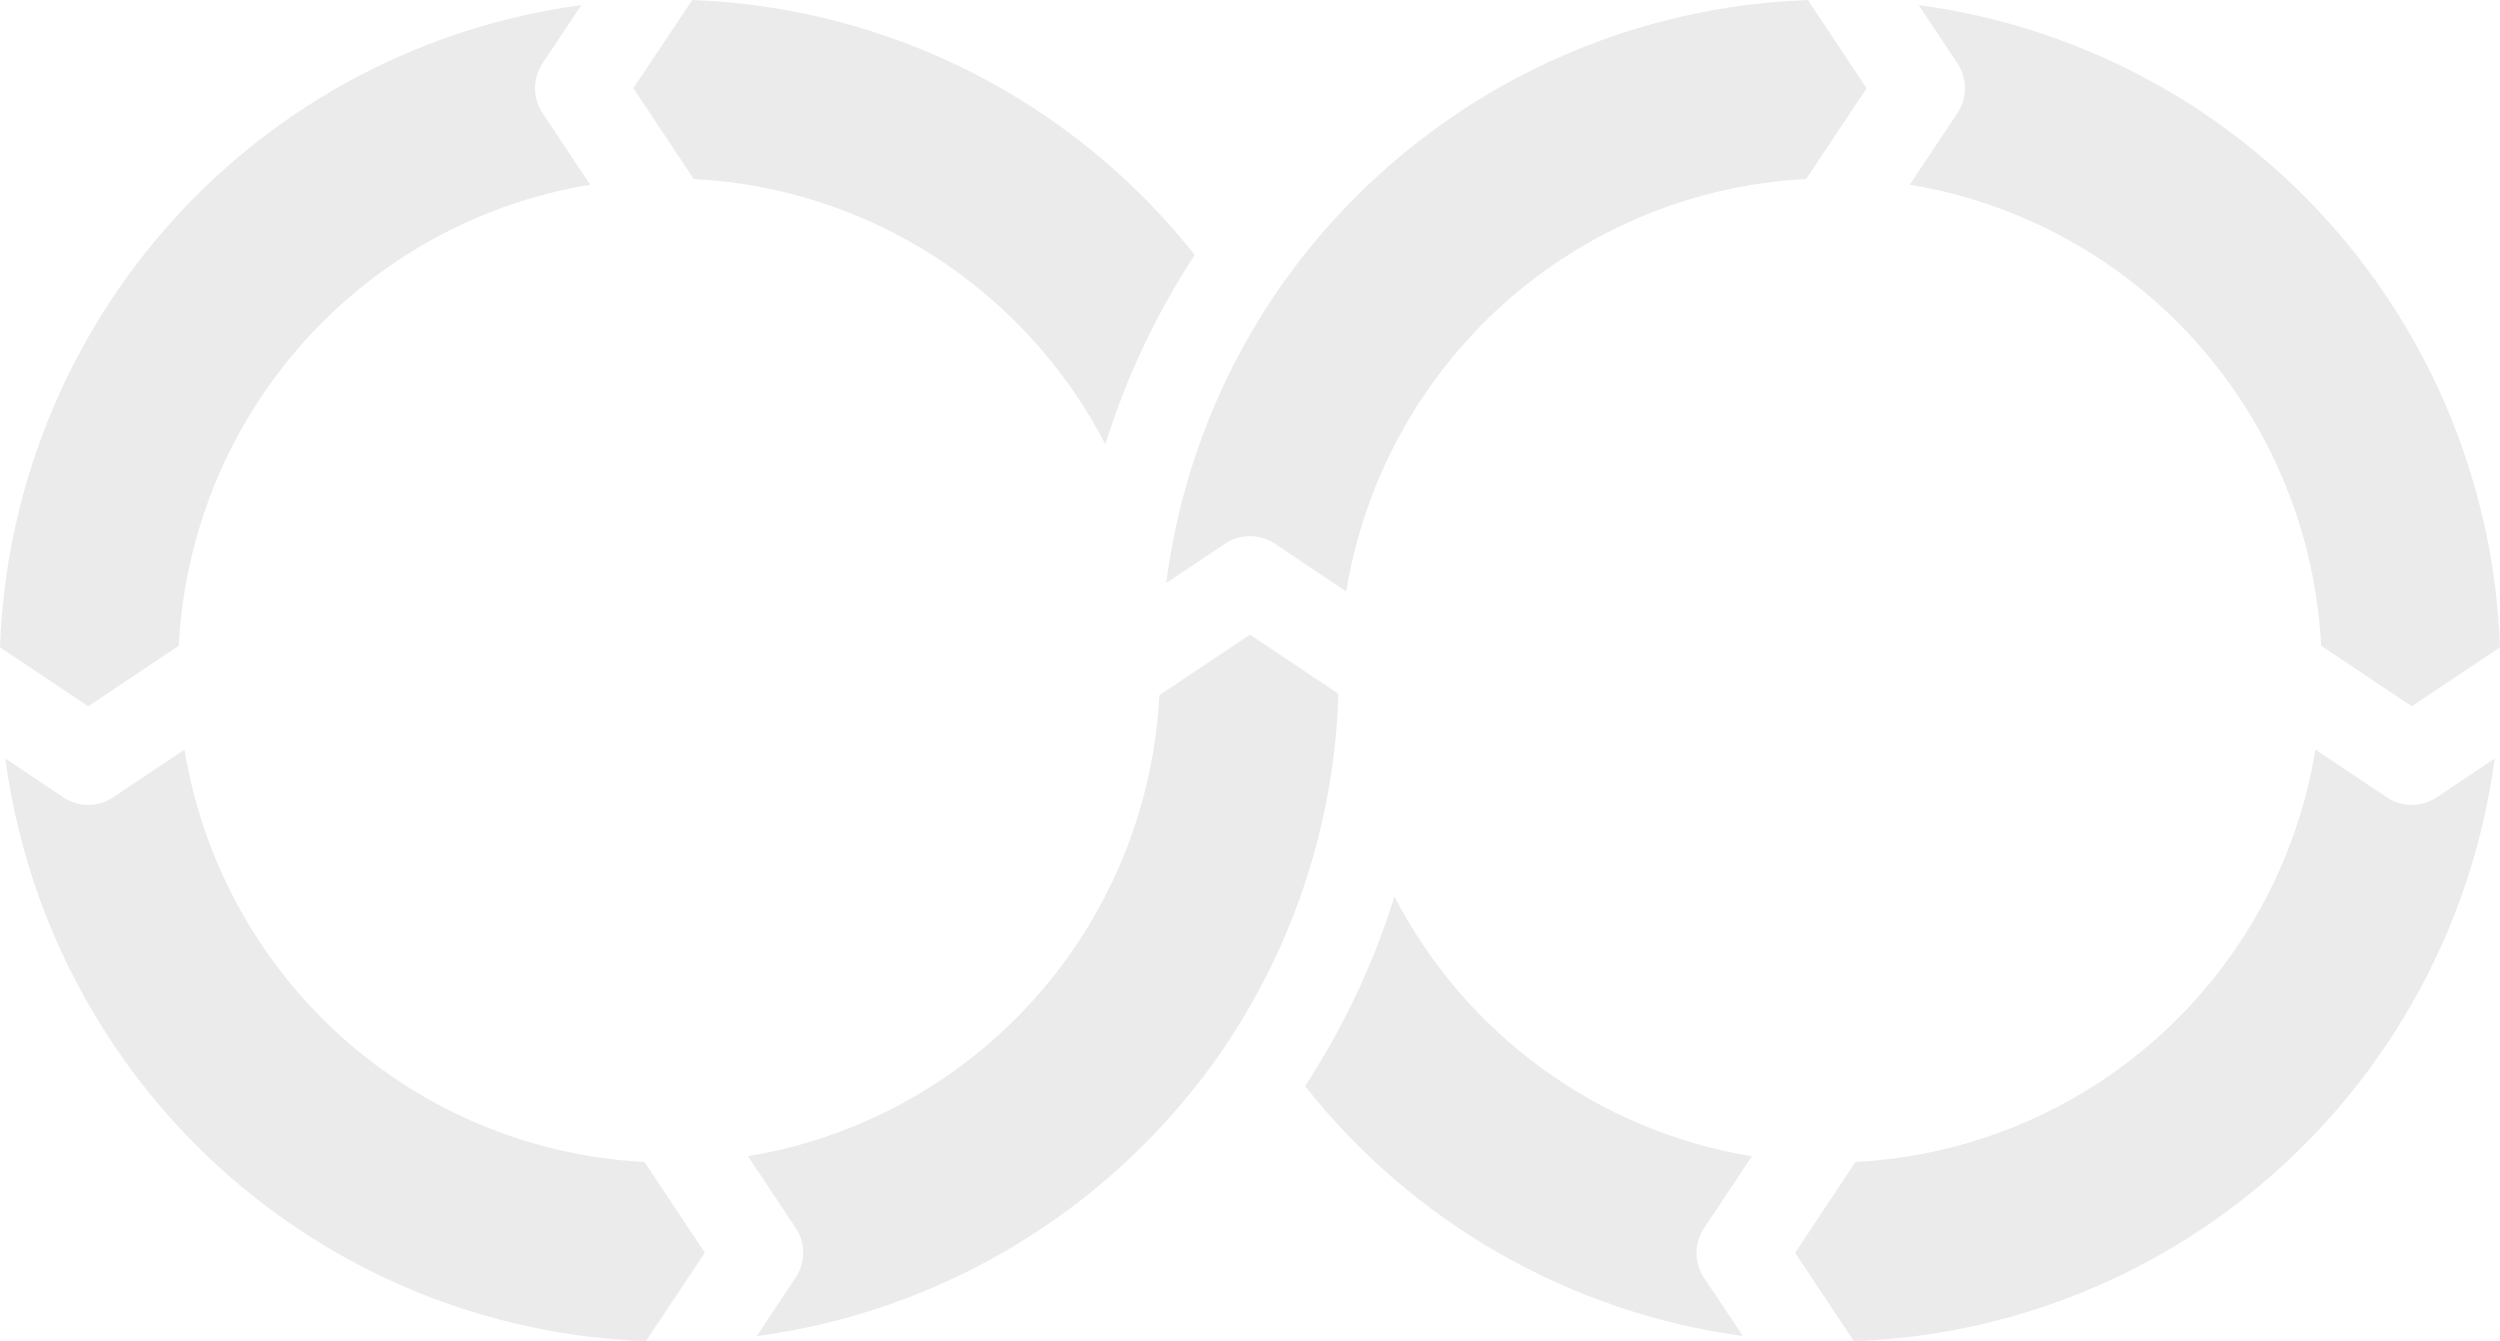 <svg width="233" height="125" viewBox="0 0 233 125" fill="none" xmlns="http://www.w3.org/2000/svg">
<g opacity="0.1">
<path d="M177.987 17.217C188.313 18.911 197.747 24.101 204.722 31.917C211.698 39.734 215.793 49.71 216.329 60.185L224.775 65.828L233 60.335C232.479 45.55 226.752 31.426 216.835 20.47C206.917 9.513 193.45 2.43 178.819 0.475L182.434 5.902V5.904C183.369 7.305 183.369 9.134 182.434 10.537L177.987 17.217Z" fill="#333840"/>
<path d="M70.525 124.528C87.609 122.246 103.008 113.03 113.119 99.038C120.317 88.996 124.364 77.029 124.743 64.668L116.497 59.15L108.05 64.794C107.515 75.266 103.418 85.241 96.442 93.056C89.467 100.871 80.033 106.058 69.709 107.755L74.152 114.435V114.433C75.086 115.836 75.086 117.665 74.152 119.068L70.525 124.528Z" fill="#333840"/>
<path d="M17.196 69.862L10.533 74.315C9.135 75.252 7.31 75.252 5.911 74.315L0.497 70.692C2.447 85.355 9.512 98.852 20.44 108.794C31.37 118.734 45.456 124.475 60.203 124.999L65.692 116.757L60.062 108.29V108.292C49.613 107.756 39.663 103.65 31.863 96.659C24.065 89.667 18.889 80.21 17.196 69.861V69.862Z" fill="#333840"/>
<path d="M163.275 107.764C148.981 105.418 136.631 96.443 129.96 83.552C128.015 89.802 125.212 95.749 121.631 101.223C131.716 113.989 146.344 122.339 162.444 124.521L158.82 119.095C157.886 117.692 157.886 115.864 158.82 114.461L163.275 107.764Z" fill="#333840"/>
<path d="M222.459 74.316L215.796 69.866C214.103 80.215 208.927 89.67 201.129 96.662C193.329 103.653 183.379 107.757 172.932 108.293L167.306 116.759L172.785 125C187.536 124.479 201.626 118.738 212.556 108.798C223.488 98.857 230.555 85.359 232.504 70.693L227.09 74.316C225.691 75.253 223.868 75.253 222.468 74.316L222.459 74.316Z" fill="#333840"/>
<path d="M103.021 41.423C104.964 35.175 107.769 29.23 111.35 23.758C99.957 9.353 82.843 0.671 64.518 0L59.029 8.22L64.659 16.687L64.661 16.686C80.926 17.51 95.532 26.929 103.023 41.424L103.021 41.423Z" fill="#333840"/>
<path d="M16.666 60.182C17.201 49.708 21.297 39.733 28.274 31.917C35.249 24.1 44.683 18.913 55.007 17.218L50.564 10.538C49.63 9.135 49.63 7.306 50.564 5.905L54.179 0.478V0.477C39.551 2.432 26.083 9.513 16.166 20.469C6.248 31.426 0.521 45.548 0 60.333L8.22 65.829L16.666 60.182Z" fill="#333840"/>
<path d="M114.186 50.669C115.585 49.734 117.409 49.734 118.808 50.669L125.471 55.123V55.124C127.162 44.776 132.337 35.318 140.135 28.326C147.931 21.334 157.88 17.227 168.329 16.688L173.967 8.223L168.5 0.002C149.171 0.68 131.234 10.251 119.882 25.948C113.853 34.329 110.009 44.087 108.696 54.334L114.186 50.669Z" fill="#333840"/>
</g>
</svg>
